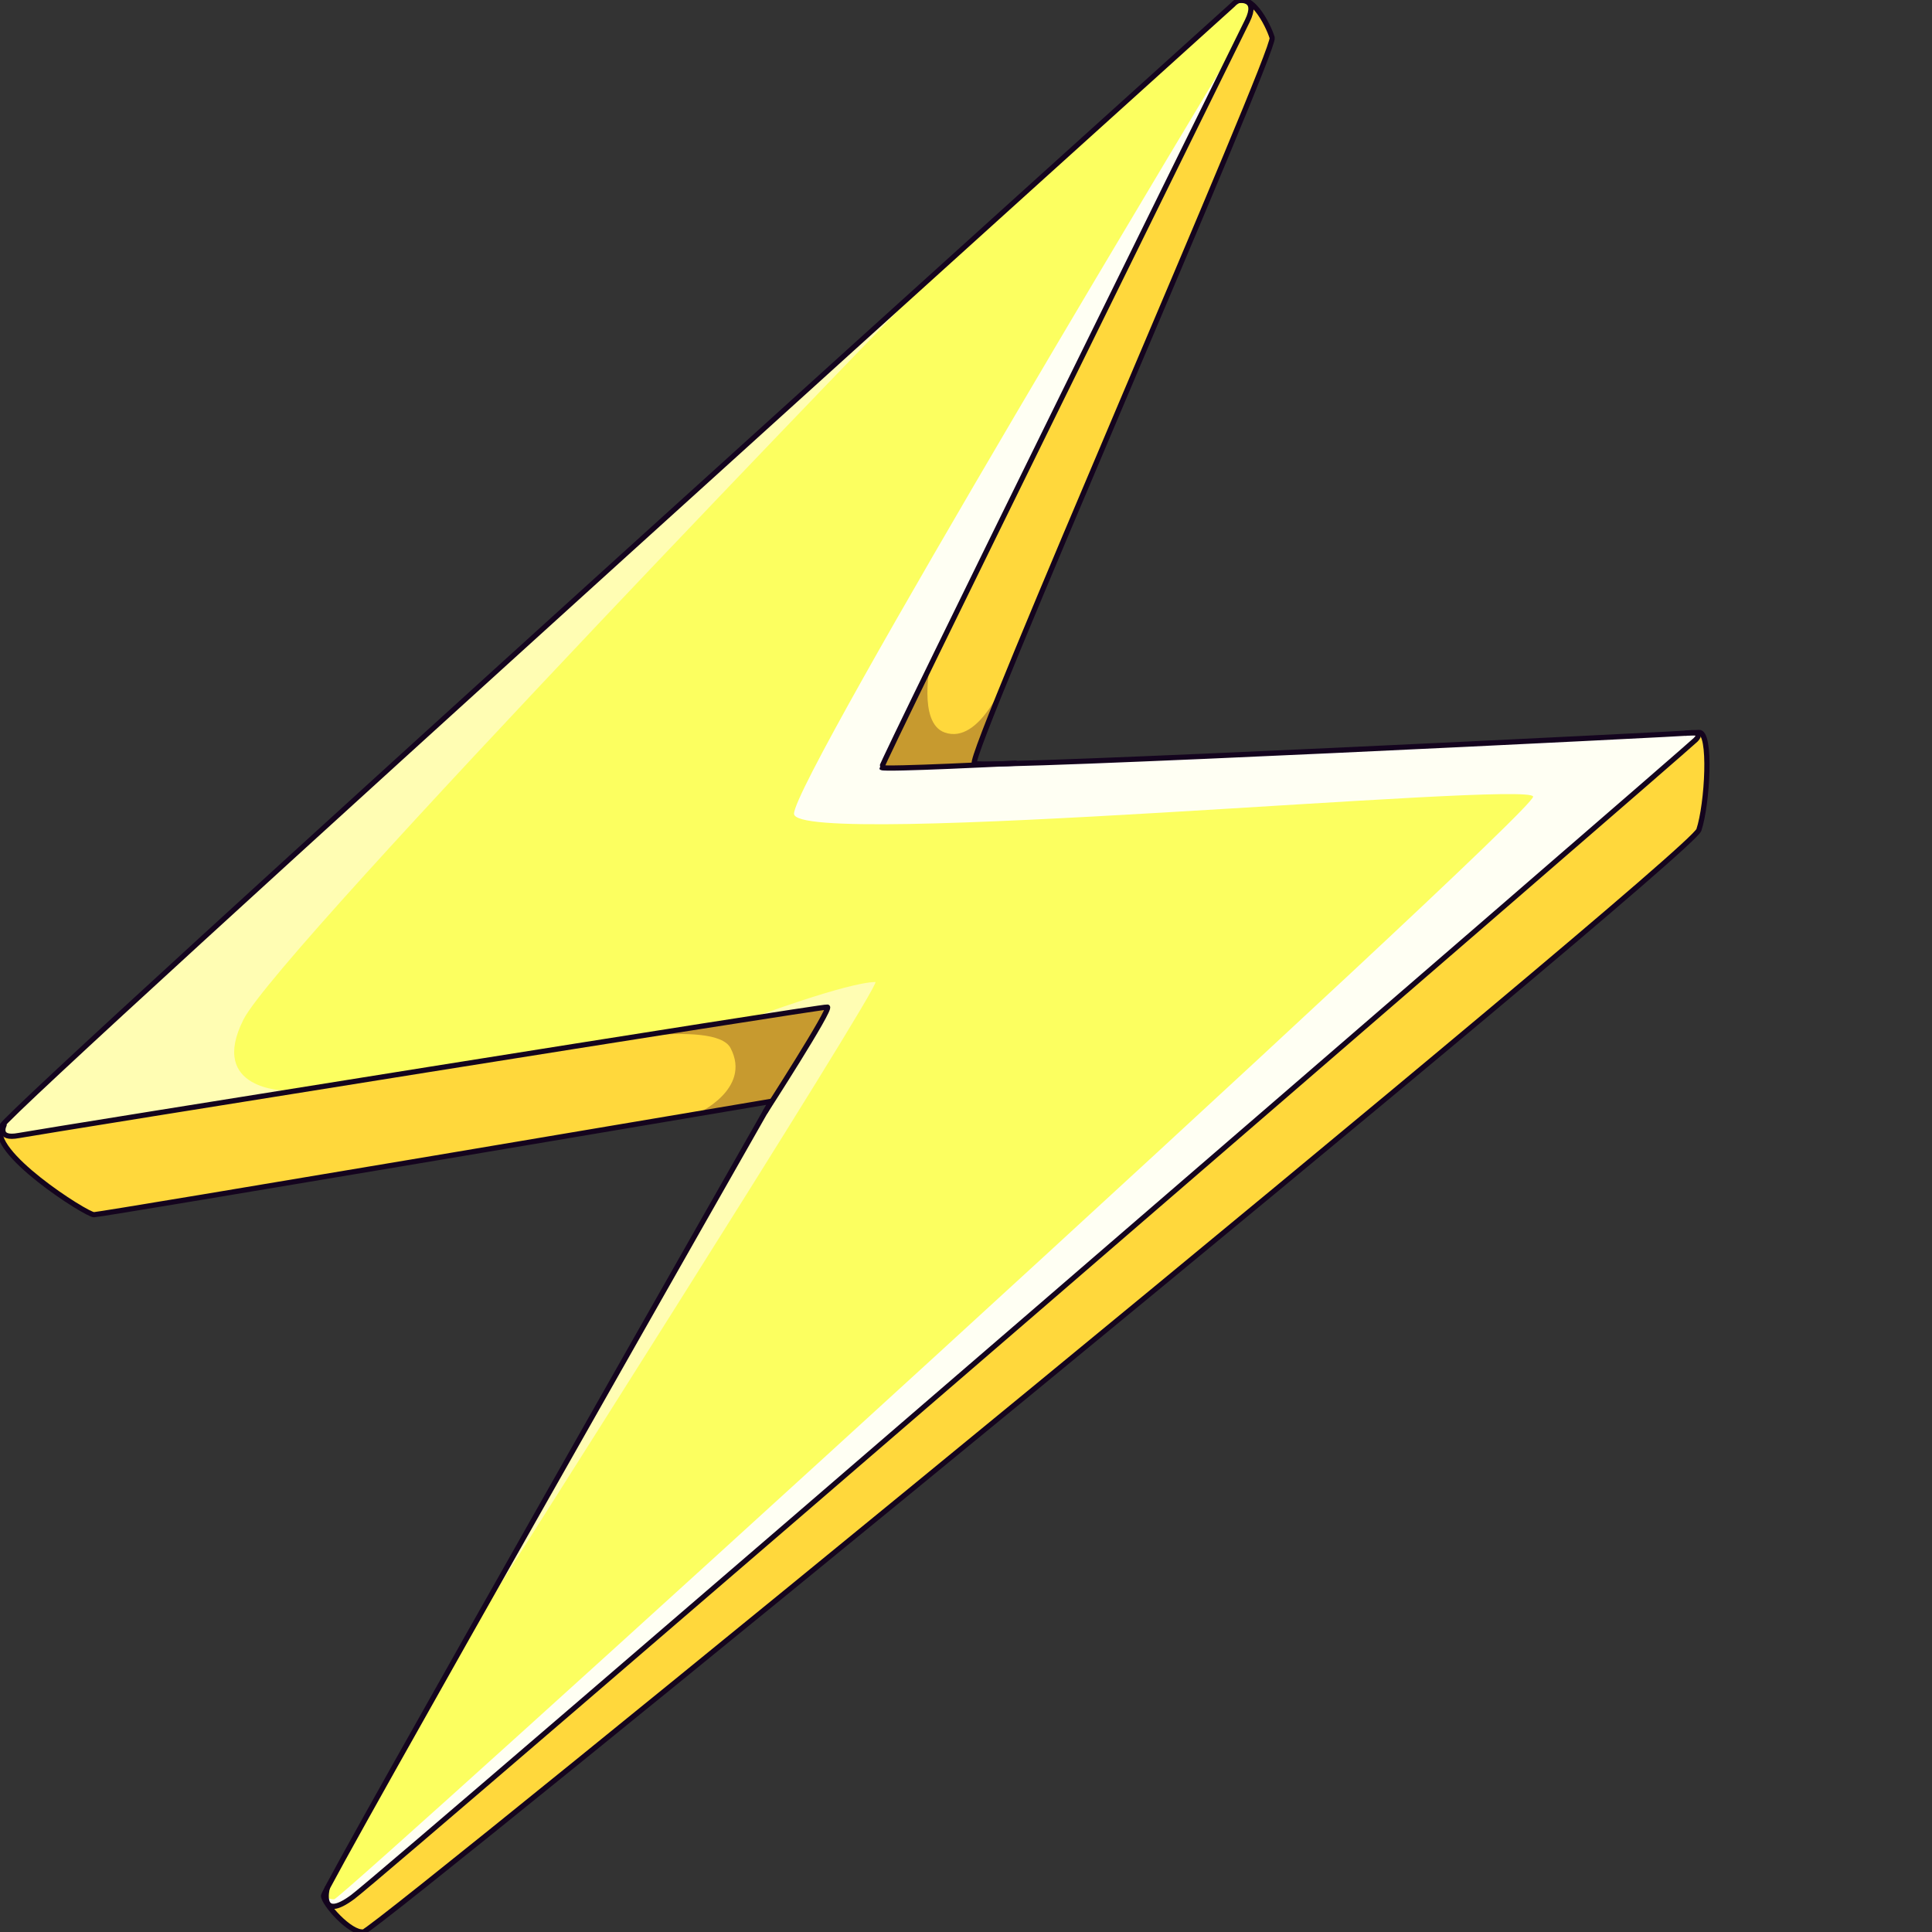 <svg xmlns="http://www.w3.org/2000/svg" fill="none" viewBox="0 0 280 280"><rect x="0" y="0" width="280" height="280" fill="#333333" stroke="none"/><g clip-path="url(#a)"><path fill="#FCFF60" d="M178.664.693S2.437 159.621.229 163.208c-2.209 3.588 12.286 12.837 13.39 12.837 1.105 0 98.147-16.428 98.147-16.428S46.889 273.638 46.889 274.742c0 1.104 3.866 5.521 5.796 5.246 1.933-.275 192.288-155.982 193.53-159.711 1.242-3.729 1.842-14.312 0-14.125-1.841.184-103.713 5.246-105 4.508-1.288-.737 43.711-103.346 43.16-105.184-.553-1.841-3.312-7.408-5.704-4.787l-.007.004Z"/><path fill="#FFD83C" d="M.229 163.207s-1.136 1.478 1.778 4.431c2.914 2.952 10.713 8.198 11.334 8.335.62.138 20.598-3.252 20.598-3.252l77.495-13.052 1.066-1.436s7.179-11.782 7.179-12.287c0-.504-87.24 13.85-87.24 13.85l-30.09 4.787s-1.75 1.196-2.117-1.38l-.003.004ZM48.117 276.619s3.04 3.835 4.703 3.302c1.657-.529 5.361-3.82 5.361-3.82l34.13-27.756 80.886-66.26 53.007-44.138 19.366-17.07s.921 0 1.15-2.762c.23-2.762 1.105-11.229-.504-11.962-.554.783-.367.645-2.438 2.575-2.07 1.933-51.211 44.632-51.211 44.632l-57.021 48.875-52.95 45.726-22.728 19.878-9.433 7.637s-1.828.967-2.755.805l.44.335-.003.003ZM141.209 110.663s-12.71.611-13.126.505c-.417-.106.208-1.277.208-1.277l43.379-88.033 9.02-18.59.554-2.3s.459-.138 1.013.645c.554.783 2.497 2.783 2.099 4.082-.403 1.298-3.479 8.893-3.479 8.893l-23.974 57.24-8.501 20.15-7.19 18.685h-.003Z"/><path fill="#FFFFF3" d="M179.119 6.393s-64.045 106.313-64.045 111.538c0 5.224 106.705-4.833 107.117-2.484.413 2.346-172.629 159.782-173.754 159.813-1.125.032-1.164-.656-1.164-.656s-.141 2.208 1.806 1.517c1.947-.691 11.486-9.161 11.486-9.161l82.134-70.634 62.341-53.825s31.311-27.453 34.479-30.028c3.168-2.575 6.671-5.418 6.611-5.884-.06-.465-4.494-.085-4.494-.085l-97.508 4.251s-16.16 1.066-16.188.237c-.032-.829 25.646-52.421 25.646-52.421l15.197-31.213L179.115 6.39"/><path fill="#C79A2F" d="M83.938 151.536s19.659-4.001 21.938.356c3.129 5.983-4.918 9.55-4.918 9.55l10.481-1.764.674-.332s8.099-12.837 7.835-13.112c-.265-.275-2.653-.208-2.794 0-.141.208-33.213 5.305-33.213 5.305l-.004-.003Z"/><path fill="#FFFDB3" d="M41.366 158.056s-11.229-.092-6.075-10.308c5.154-10.216 98.743-106.75 98.743-106.75l-51.2 46.353-65.612 59.801L2.904 160.5s-4.375 3.927-1.224 4.181c2.691-.138 16.379-2.59 16.379-2.59l23.307-4.035Z"/><path fill="#C79A2F" d="m140.815 110.683 5.041-12.696s-3.757 10.025-8.956 8.166c-3.958-1.414-2.018-10.308-2.018-10.308l-6.943 15.152 1.764.102 11.504-.437"/><path fill="#FFFDB3" d="M108.934 147.54s13.776-5.147 17.935-5.221c1.181-.021-58.513 93.846-58.513 93.846l43.407-76.542 6.533-10.492s1.912-2.621 1.644-2.899c-.268-.279-1.922.045-1.922.045l-9.087 1.267.003-.004Z"/><path stroke="#14041E" stroke-linecap="round" stroke-linejoin="round" stroke-width=".756" d="M178.664.693S2.437 159.621.229 163.208c-2.209 3.588 12.286 12.837 13.39 12.837 1.105 0 98.147-16.428 98.147-16.428S46.889 273.638 46.889 274.742c0 1.104 3.866 5.521 5.796 5.246 1.93-.275 192.288-155.982 193.53-159.711 1.242-3.729 1.842-14.312 0-14.125-1.841.184-103.713 5.246-105 4.508-1.288-.737 43.707-103.342 43.157-105.184-.554-1.841-3.313-7.408-5.704-4.787l-.004.004Z"/><path stroke="#14041E" stroke-linecap="round" stroke-linejoin="round" stroke-width=".756" d="M.593 163.053s-1.086 2.123 2.124 1.516c3.21-.603 116.504-18.756 117.195-18.618.692.137-9.006 15.183-9.006 15.183M179.568.072s2.872-.438 1.214 2.945-53.215 107.876-53.007 108.221c.208.346 19.392-.628 19.392-.628M244.321 106.265s2.812-.48 1.432.945c-1.379 1.425-189.664 164.036-194.634 167.719-4.97 3.679-3.697-1.292-3.697-1.292"/></g><defs><clipPath id="a"><path fill="#fff" d="M0 0h280v280H0z"/></clipPath></defs></svg>